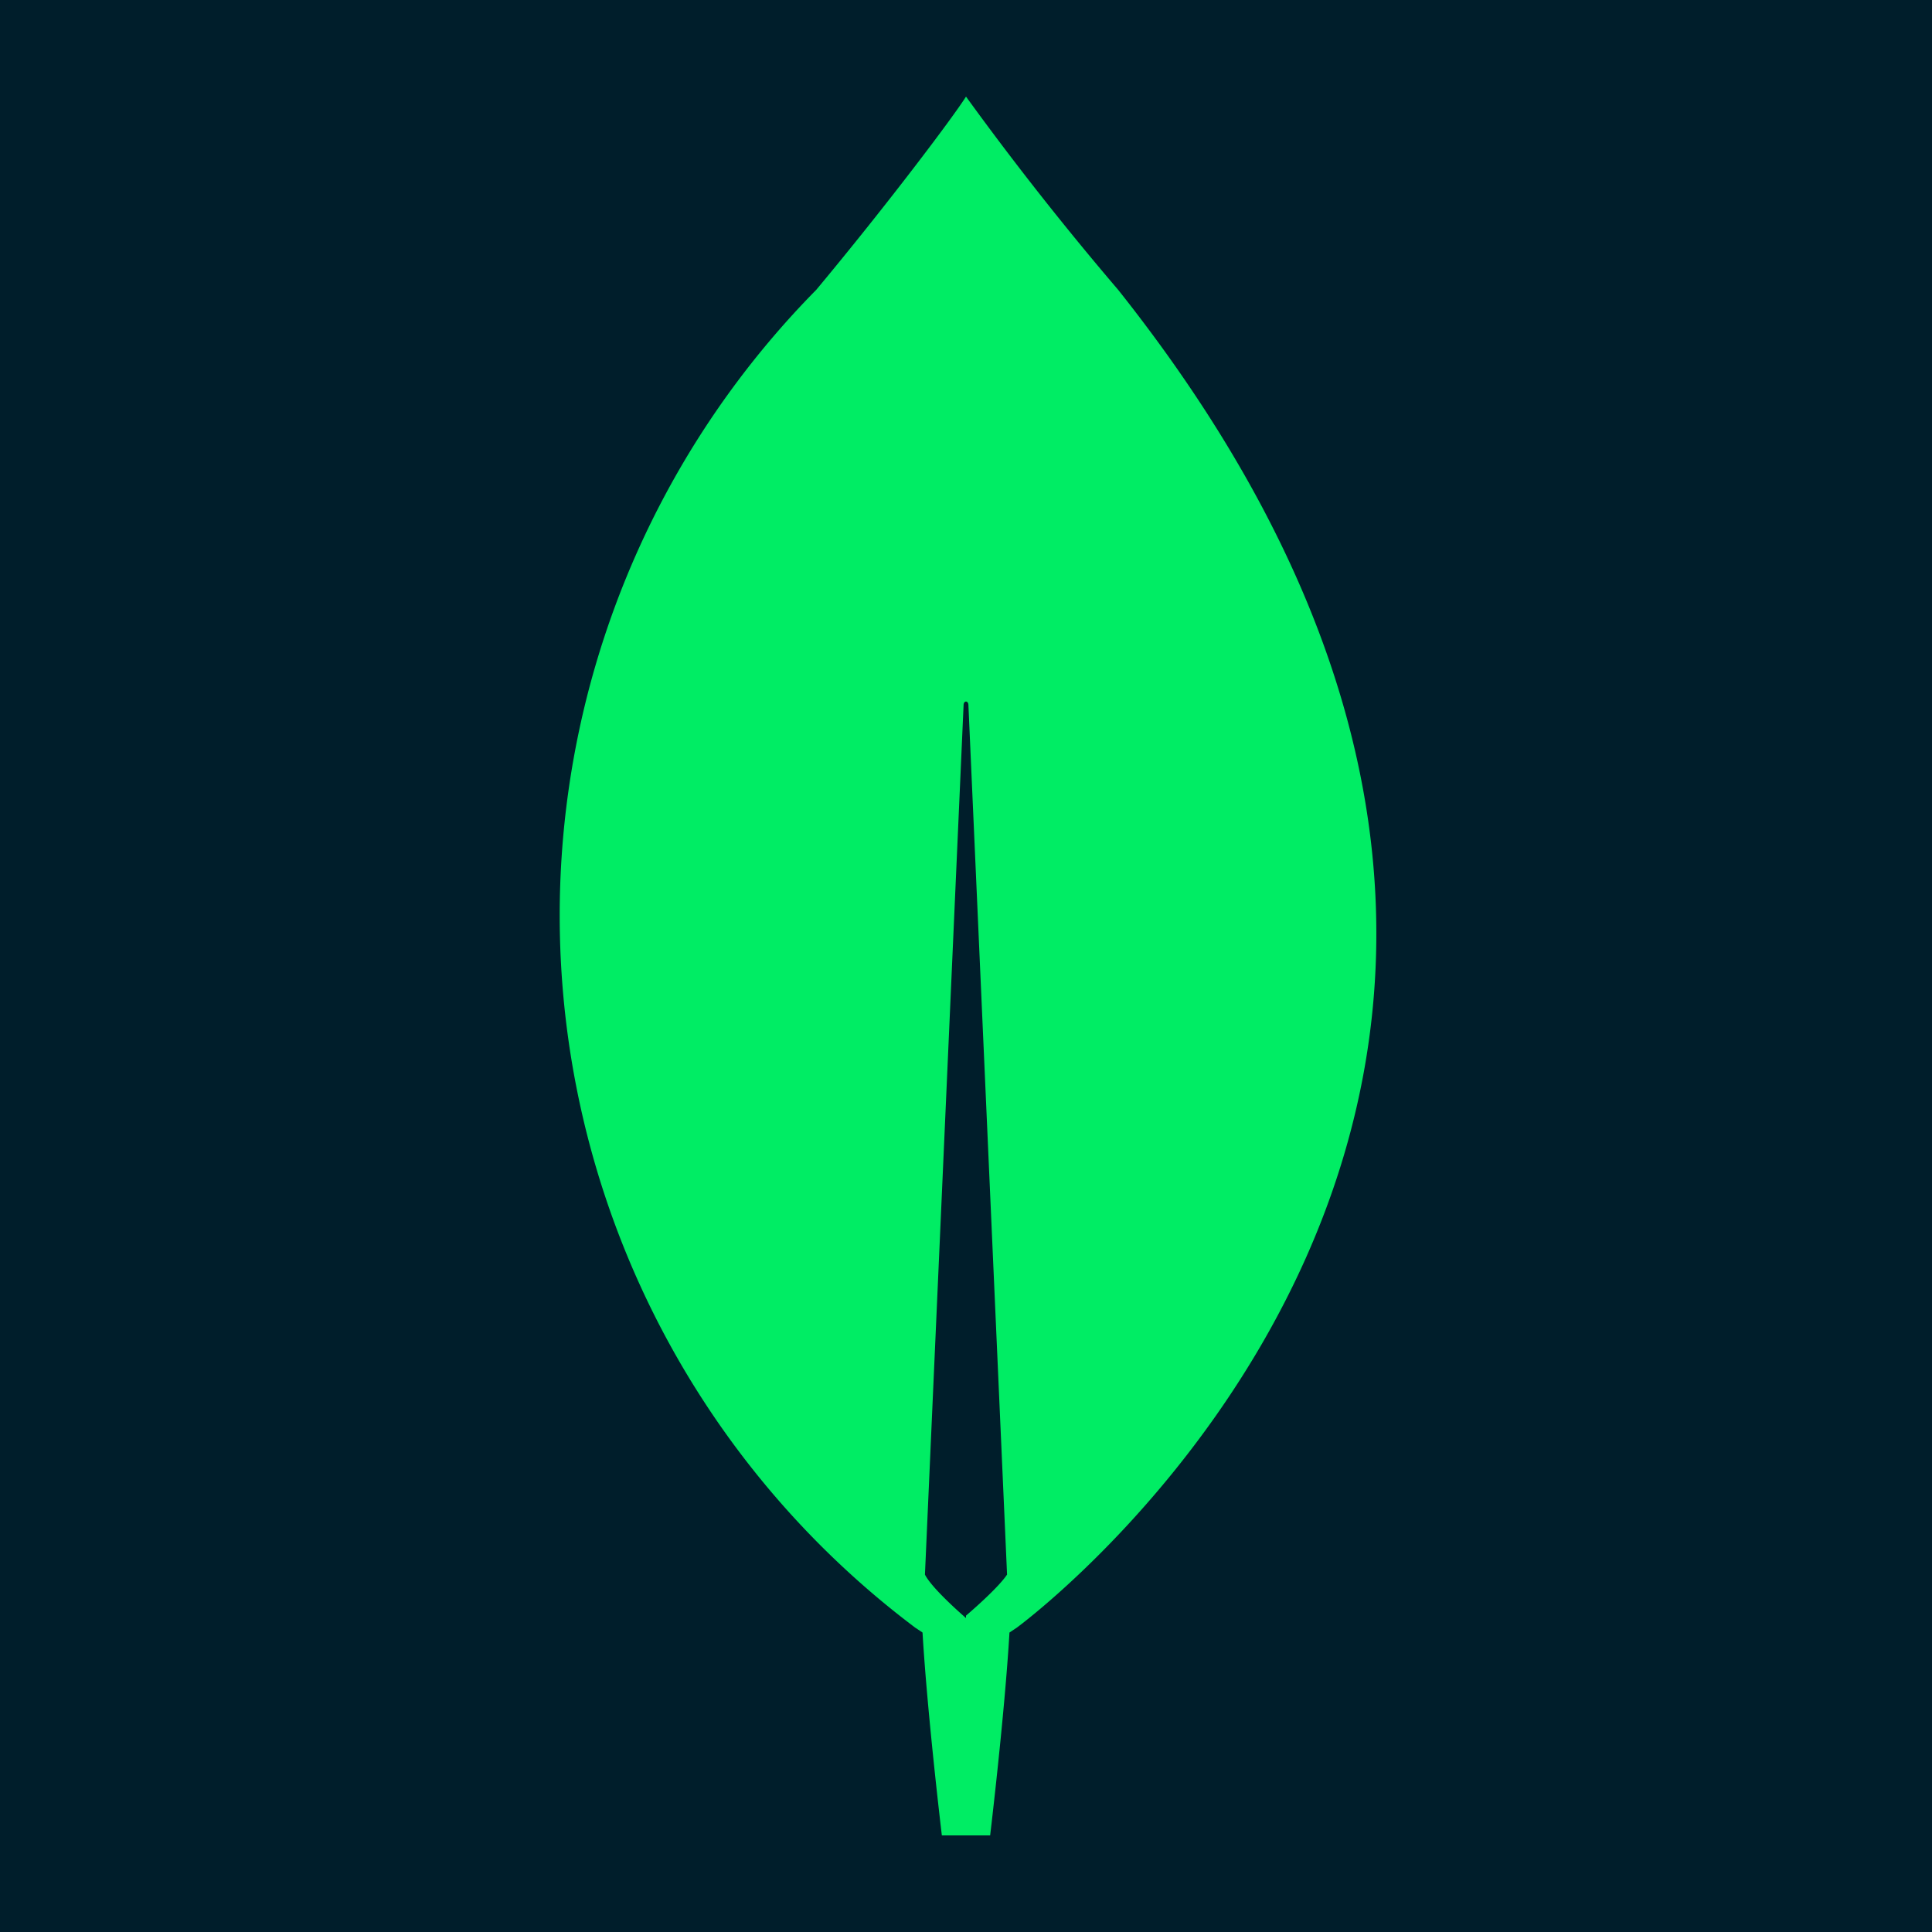 <svg xmlns="http://www.w3.org/2000/svg" fill="none" viewBox="0 0 80 80">
  <rect width="100%" height="100%" fill="#001E2B"/>
  <path fill="#00ED64" d="M46.3 12A127.9 127.9 0 0 1 40 4c-.5.8-3.2 4.4-6.2 8a36.9 36.9 0 0 0 4.1 55.4l.3.2c.2 3.4.8 8.4.8 8.4H41s.6-5 .8-8.4l.3-.2S72.6 45.1 46.3 12ZM40 67s-1.4-1.2-1.7-1.8l1.6-36c0-.2.2-.2.2 0l1.6 36c-.4.6-1.7 1.7-1.7 1.7Z"/>
</svg>